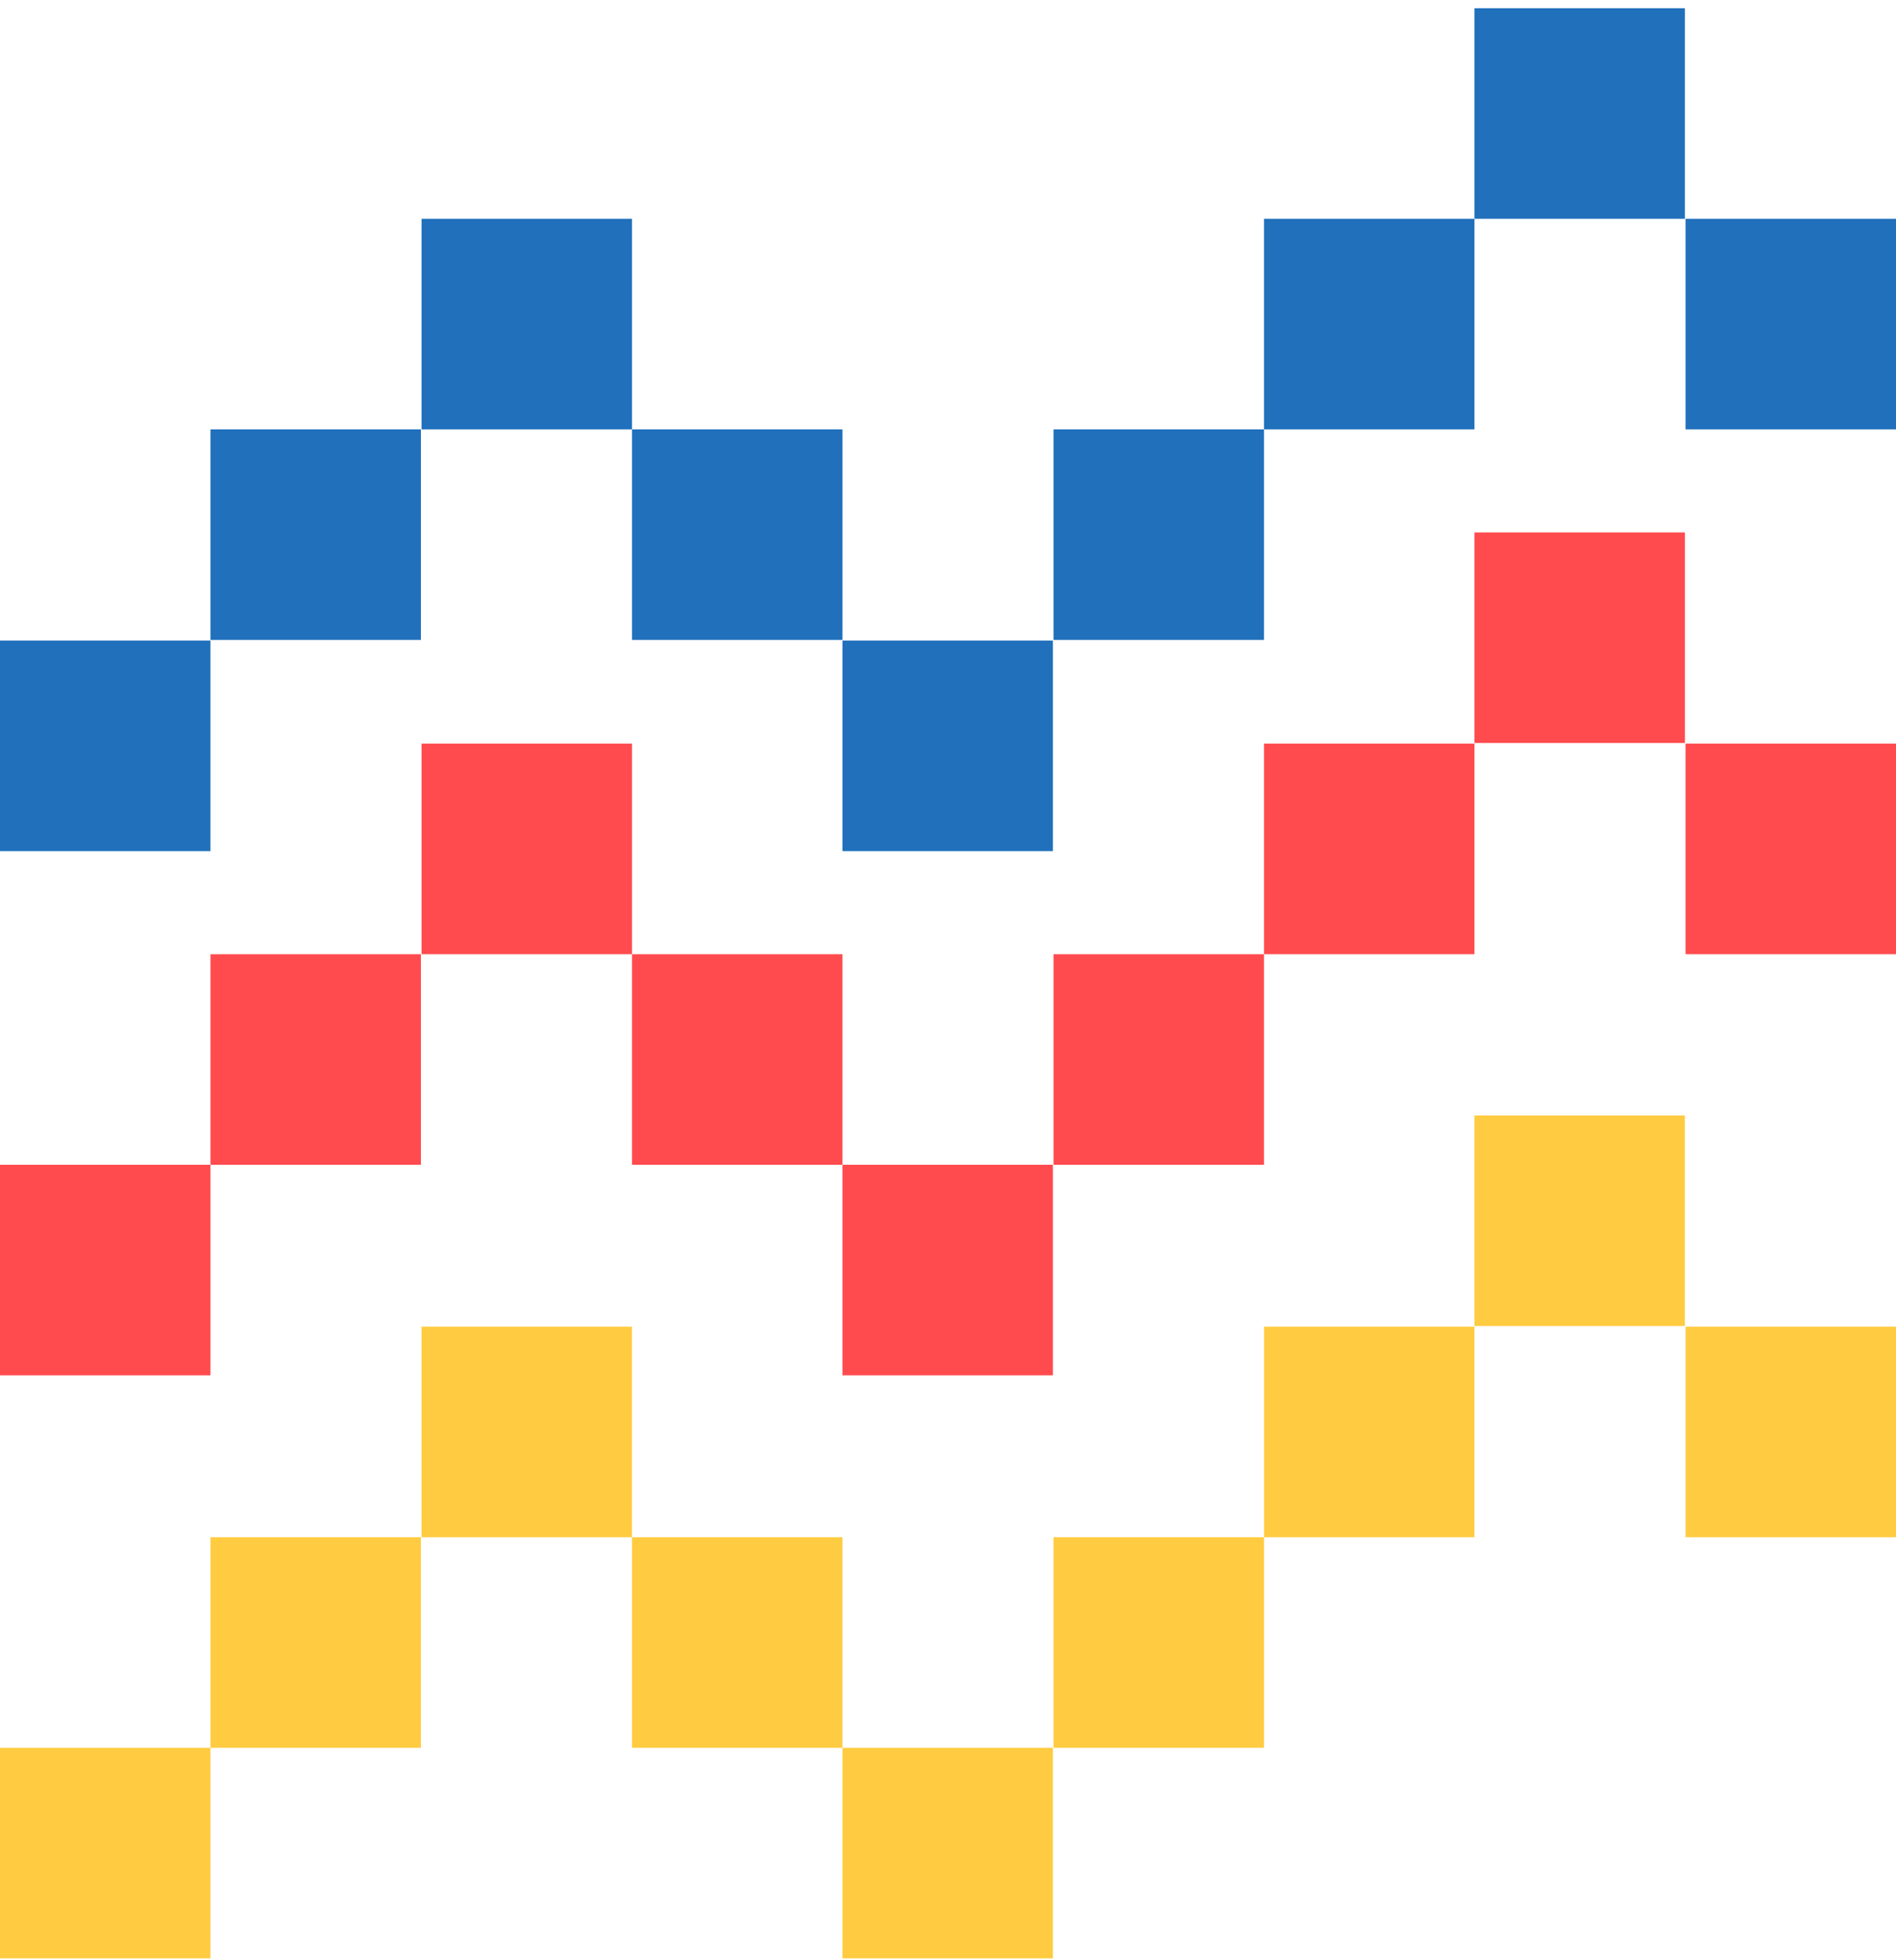 <svg version="1.1" xmlns="http://www.w3.org/2000/svg" xmlns:xlink="http://www.w3.org/1999/xlink" x="0px" y="0px" viewBox="0 0 300 310" style="enable-background:new 0 0 967 310;" xml:space="preserve">
    <style type="text/css">
	.st0{fill:#2070BC;}
	.st1{fill:#FF4B4E;}
	.st2{fill:#FFCB41;}
	.all{
	animation: a1 10s steps(10) infinite;
	}

        @keyframes a1 {
        0% {
        transform: translateX(0%);
        }
        100% {
        transform: translateX(-330px);t}
    </style>
    <g class="all">
	<g>
	    <rect x="366.7" y="67.9" class="st0" width="33.3" height="33.3"/>
	    <rect x="366.7" y="150.9" class="st1" width="33.3" height="33.3"/>
	    <rect x="33.3" y="67.9" class="st0" width="33.3" height="33.3"/>
	    <rect x="33.3" y="150.9" class="st1" width="33.3" height="33.3"/>
	    <rect x="200" y="34.6" class="st0" width="33.3" height="33.3"/>
	    <rect x="200" y="117.6" class="st1" width="33.3" height="33.3"/>
	    <rect x="433.3" y="67.9" class="st0" width="33.3" height="33.3"/>
	    <rect x="433.3" y="150.9" class="st1" width="33.3" height="33.3"/>
	    <rect x="100" y="67.9" class="st0" width="33.3" height="33.3"/>
	    <rect x="100" y="150.9" class="st1" width="33.3" height="33.3"/>
	    <rect x="266.7" y="34.6" class="st0" width="33.3" height="33.3"/>
	    <rect x="266.7" y="117.6" class="st1" width="33.3" height="33.3"/>
	    <rect x="466.7" y="101.3" class="st0" width="33.3" height="33.3"/>
	    <rect x="466.7" y="184.2" class="st1" width="33.3" height="33.3"/>
	    <rect x="333.3" y="101.3" class="st0" width="33.3" height="33.3"/>
	    <rect x="333.3" y="184.2" class="st1" width="33.3" height="33.3"/>
	    <rect x="133.3" y="101.3" class="st0" width="33.3" height="33.3"/>
	    <rect x="133.3" y="184.2" class="st1" width="33.3" height="33.3"/>
	    <rect x="300" y="67.9" class="st0" width="33.3" height="33.3"/>
	    <rect x="300" y="150.9" class="st1" width="33.3" height="33.3"/>
	    <rect x="166.7" y="67.9" class="st0" width="33.3" height="33.3"/>
	    <rect x="166.7" y="150.9" class="st1" width="33.3" height="33.3"/>
	    <rect x="400" y="34.6" class="st0" width="33.3" height="33.3"/>
	    <rect x="400" y="117.6" class="st1" width="33.3" height="33.3"/>
	    <rect x="66.7" y="34.6" class="st0" width="33.3" height="33.3"/>
	    <rect x="66.7" y="117.6" class="st1" width="33.3" height="33.3"/>
	    <rect x="233.3" y="1.3" class="st0" width="33.3" height="33.3"/>
	    <rect x="233.3" y="84.2" class="st1" width="33.3" height="33.3"/>
	    <rect x="366.7" y="243.1" class="st2" width="33.3" height="33.3"/>
	    <rect x="33.3" y="243.1" class="st2" width="33.3" height="33.3"/>
	    <rect x="200" y="209.8" class="st2" width="33.3" height="33.3"/>
	    <rect x="433.3" y="243.1" class="st2" width="33.3" height="33.3"/>
	    <rect x="100" y="243.1" class="st2" width="33.3" height="33.3"/>
	    <rect x="266.7" y="209.8" class="st2" width="33.3" height="33.3"/>
	    <rect x="466.7" y="276.4" class="st2" width="33.3" height="33.3"/>
	    <rect x="333.3" y="276.4" class="st2" width="33.3" height="33.3"/>
	    <rect y="276.4" class="st2" width="33.3" height="33.3"/>
	    <rect x="133.3" y="276.4" class="st2" width="33.3" height="33.3"/>
	    <rect x="300" y="243.1" class="st2" width="33.3" height="33.3"/>
	    <rect x="166.7" y="243.1" class="st2" width="33.3" height="33.3"/>
	    <rect x="400" y="209.8" class="st2" width="33.3" height="33.3"/>
	    <rect x="66.7" y="209.8" class="st2" width="33.3" height="33.3"/>
	    <rect x="233.3" y="176.4" class="st2" width="33.3" height="33.3"/>
	    <rect y="101.3" class="st0" width="33.3" height="33.3"/>
	    <rect y="184.2" class="st1" width="33.3" height="33.3"/>
	</g>
	<g>
	    <rect id="Rechteck_129_1_" x="833.7" y="67.9" class="st0" width="33.3" height="33.3"/>
	    <rect x="833.7" y="150.9" class="st1" width="33.3" height="33.3"/>
	    <rect x="500.3" y="67.9" class="st0" width="33.3" height="33.3"/>
	    <rect x="500.3" y="150.9" class="st1" width="33.3" height="33.3"/>
	    <rect x="667" y="34.6" class="st0" width="33.3" height="33.3"/>
	    <rect x="667" y="117.6" class="st1" width="33.3" height="33.3"/>
	    <rect x="900.3" y="67.9" class="st0" width="33.3" height="33.3"/>
	    <rect x="900.3" y="150.9" class="st1" width="33.3" height="33.3"/>
	    <rect x="567" y="67.9" class="st0" width="33.3" height="33.3"/>
	    <rect x="567" y="150.9" class="st1" width="33.3" height="33.3"/>
	    <rect x="733.7" y="34.6" class="st0" width="33.3" height="33.3"/>
	    <rect x="733.7" y="117.6" class="st1" width="33.3" height="33.3"/>
	    <rect x="933.7" y="101.3" class="st0" width="33.3" height="33.3"/>
	    <rect x="933.7" y="184.2" class="st1" width="33.3" height="33.3"/>
	    <rect x="800.3" y="101.3" class="st0" width="33.3" height="33.3"/>
	    <rect x="800.3" y="184.2" class="st1" width="33.3" height="33.3"/>
	    <rect x="600.3" y="101.3" class="st0" width="33.3" height="33.3"/>
	    <rect x="600.3" y="184.2" class="st1" width="33.3" height="33.3"/>
	    <rect x="767" y="67.9" class="st0" width="33.3" height="33.3"/>
	    <rect x="767" y="150.9" class="st1" width="33.3" height="33.3"/>
	    <rect x="633.7" y="67.9" class="st0" width="33.3" height="33.3"/>
	    <rect x="633.7" y="150.9" class="st1" width="33.3" height="33.3"/>
	    <rect x="867" y="34.6" class="st0" width="33.3" height="33.3"/>
	    <rect x="867" y="117.6" class="st1" width="33.3" height="33.3"/>
	    <rect x="533.7" y="34.6" class="st0" width="33.3" height="33.3"/>
	    <rect x="533.7" y="117.6" class="st1" width="33.3" height="33.3"/>
	    <rect x="700.3" y="1.3" class="st0" width="33.3" height="33.3"/>
	    <rect x="700.3" y="84.2" class="st1" width="33.3" height="33.3"/>
	    <rect x="833.7" y="243.1" class="st2" width="33.3" height="33.3"/>
	    <rect x="500.3" y="243.1" class="st2" width="33.3" height="33.3"/>
	    <rect x="667" y="209.8" class="st2" width="33.3" height="33.3"/>
	    <rect x="900.3" y="243.1" class="st2" width="33.3" height="33.3"/>
	    <rect x="567" y="243.1" class="st2" width="33.3" height="33.3"/>
	    <rect x="733.7" y="209.8" class="st2" width="33.3" height="33.3"/>
	    <rect x="933.7" y="276.4" class="st2" width="33.3" height="33.3"/>
	    <rect x="800.3" y="276.4" class="st2" width="33.3" height="33.3"/>
	    <rect x="467" y="276.4" class="st2" width="33.3" height="33.3"/>
	    <rect x="600.3" y="276.4" class="st2" width="33.3" height="33.3"/>
	    <rect x="767" y="243.1" class="st2" width="33.3" height="33.3"/>
	    <rect x="633.7" y="243.1" class="st2" width="33.3" height="33.3"/>
	    <rect x="867" y="209.8" class="st2" width="33.3" height="33.3"/>
	    <rect x="533.7" y="209.8" class="st2" width="33.3" height="33.3"/>
	    <rect x="700.3" y="176.4" class="st2" width="33.3" height="33.3"/>
	    <rect x="467" y="101.3" class="st0" width="33.3" height="33.3"/>
	    <rect x="467" y="184.2" class="st1" width="33.3" height="33.3"/>
	</g>
	<g>
	    <rect x="833.7" y="67.9" class="st0" width="33.3" height="33.3"/>
	    <rect x="833.7" y="150.9" class="st1" width="33.3" height="33.3"/>
	    <rect x="500.3" y="67.9" class="st0" width="33.3" height="33.3"/>
	    <rect x="500.3" y="150.9" class="st1" width="33.3" height="33.3"/>
	    <rect x="667" y="34.6" class="st0" width="33.3" height="33.3"/>
	    <rect x="667" y="117.6" class="st1" width="33.3" height="33.3"/>
	    <rect x="900.3" y="67.9" class="st0" width="33.3" height="33.3"/>
	    <rect x="900.3" y="150.9" class="st1" width="33.3" height="33.3"/>
	    <rect x="567" y="67.9" class="st0" width="33.3" height="33.3"/>
	    <rect x="567" y="150.9" class="st1" width="33.3" height="33.3"/>
	    <rect x="733.7" y="34.6" class="st0" width="33.3" height="33.3"/>
	    <rect x="733.7" y="117.6" class="st1" width="33.3" height="33.3"/>
	    <rect x="933.7" y="101.3" class="st0" width="33.3" height="33.3"/>
	    <rect x="933.7" y="184.2" class="st1" width="33.3" height="33.3"/>
	    <rect x="800.3" y="101.3" class="st0" width="33.3" height="33.3"/>
	    <rect x="800.3" y="184.2" class="st1" width="33.3" height="33.3"/>
	    <rect x="600.3" y="101.3" class="st0" width="33.3" height="33.3"/>
	    <rect x="600.3" y="184.2" class="st1" width="33.3" height="33.3"/>
	    <rect x="767" y="67.9" class="st0" width="33.3" height="33.3"/>
	    <rect x="767" y="150.9" class="st1" width="33.3" height="33.3"/>
	    <rect x="633.7" y="67.9" class="st0" width="33.3" height="33.3"/>
	    <rect x="633.7" y="150.9" class="st1" width="33.3" height="33.3"/>
	    <rect x="867" y="34.6" class="st0" width="33.3" height="33.3"/>
	    <rect x="867" y="117.6" class="st1" width="33.3" height="33.3"/>
	    <rect x="533.7" y="34.6" class="st0" width="33.3" height="33.3"/>
	    <rect x="533.7" y="117.6" class="st1" width="33.3" height="33.3"/>
	    <rect x="700.3" y="1.3" class="st0" width="33.3" height="33.3"/>
	    <rect x="700.3" y="84.2" class="st1" width="33.3" height="33.3"/>
	    <rect x="833.7" y="243.1" class="st2" width="33.3" height="33.3"/>
	    <rect x="500.3" y="243.1" class="st2" width="33.3" height="33.3"/>
	    <rect x="667" y="209.8" class="st2" width="33.3" height="33.3"/>
	    <rect x="900.3" y="243.1" class="st2" width="33.3" height="33.3"/>
	    <rect x="567" y="243.1" class="st2" width="33.3" height="33.3"/>
	    <rect x="733.7" y="209.8" class="st2" width="33.3" height="33.3"/>
	    <rect x="933.7" y="276.4" class="st2" width="33.3" height="33.3"/>
	    <rect x="800.3" y="276.4" class="st2" width="33.3" height="33.3"/>
	    <rect x="467" y="276.4" class="st2" width="33.3" height="33.3"/>
	    <rect x="600.3" y="276.4" class="st2" width="33.3" height="33.3"/>
	    <rect x="767" y="243.1" class="st2" width="33.3" height="33.3"/>
	    <rect x="633.7" y="243.1" class="st2" width="33.3" height="33.3"/>
	    <rect x="867" y="209.8" class="st2" width="33.3" height="33.3"/>
	    <rect x="533.7" y="209.8" class="st2" width="33.3" height="33.3"/>
	    <rect x="700.3" y="176.4" class="st2" width="33.3" height="33.3"/>
	    <rect x="467" y="101.3" class="st0" width="33.3" height="33.3"/>
	    <rect x="467" y="184.2" class="st1" width="33.3" height="33.3"/>
	</g>
    </g>
</svg>
